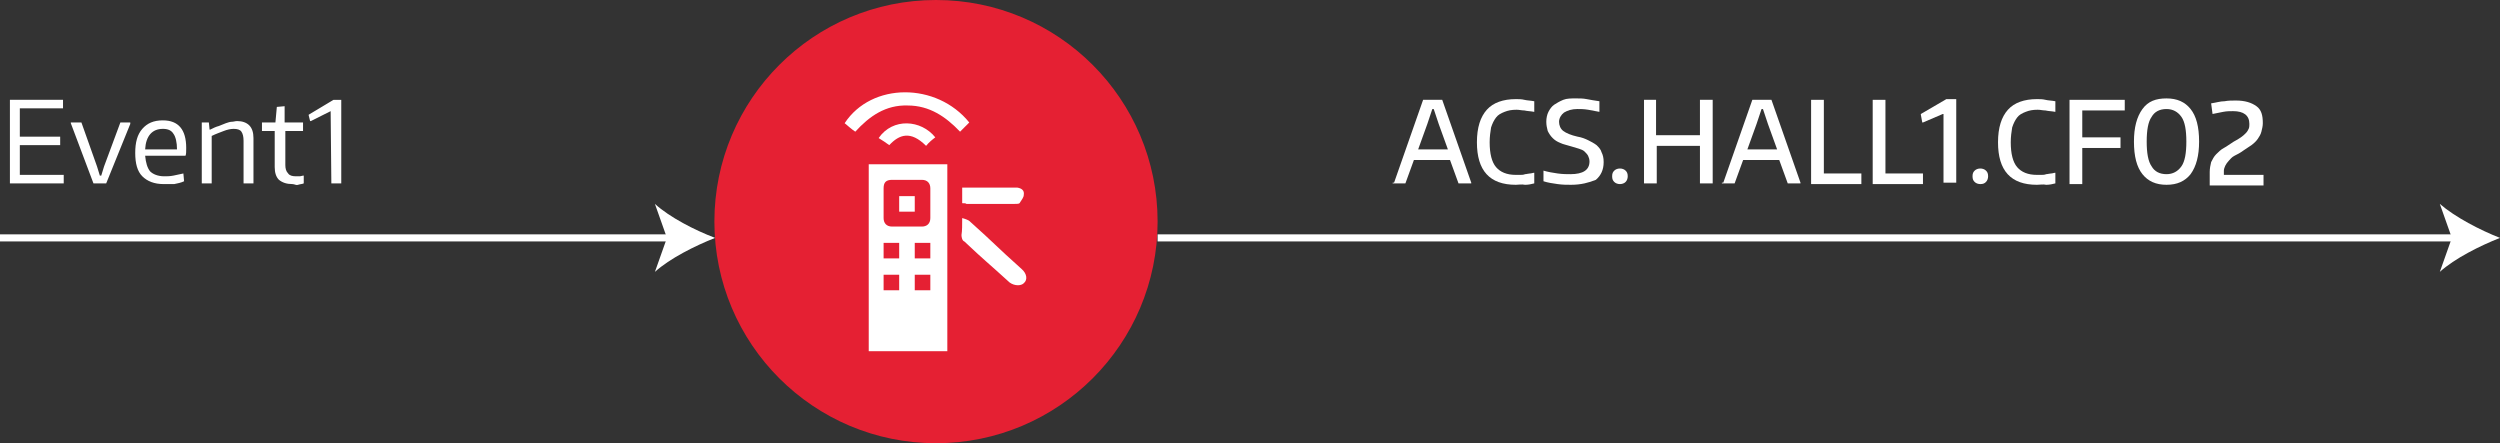 <?xml version="1.0" encoding="utf-8"?>
<!-- Generator: Adobe Illustrator 23.0.1, SVG Export Plug-In . SVG Version: 6.00 Build 0)  -->
<svg version="1.1" id="Layer_1" xmlns="http://www.w3.org/2000/svg" xmlns:xlink="http://www.w3.org/1999/xlink" x="0px" y="0px"
	 viewBox="0 0 353.1 62.6" style="enable-background:new 0 0 353.1 62.6;" xml:space="preserve">
<rect x="0" y="0" width="353.1" height="62.6" fill="#333333" stroke="none"/>
<style type="text/css">
	.st0{fill:#E52033;}
	.st1{fill:#FFFFFF;}
	.st2{fill:none;}
</style>
<g>
	<g>
		<circle class="st0" cx="132.2" cy="31.3" r="31.3"/>
		<g>
			<path class="st1" d="M122.7,23.2c3.6,0,7.3,0,11.1,0c0,11.8,0,14.6,0,26.4c-3.6,0-7.3,0-11.1,0C122.7,37.8,122.7,35.2,122.7,23.2
				z M128.2,25.4c-0.7,0-1.5,0-2.2,0c-0.9,0-1.2,0.4-1.2,1.2c0,1.5,0,2.7,0,4.2c0,0.7,0.4,1.2,1.2,1.2c1.5,0,2.9,0,4.2,0
				c0.7,0,1.2-0.4,1.2-1.2c0-1.5,0-2.9,0-4.2c0-0.7-0.4-1.2-1.2-1.2C129.5,25.4,128.8,25.4,128.2,25.4z M127,34.3
				c-0.7,0-1.5,0-2.2,0c0,0.7,0,1.5,0,2.2c0.7,0,1.5,0,2.2,0C127,35.7,127,35,127,34.3z M131.4,36.5c0-0.7,0-1.5,0-2.2
				c-0.7,0-1.5,0-2.2,0c0,0.7,0,1.5,0,2.2C130,36.5,130.7,36.5,131.4,36.5z M127,41c0-0.7,0-1.5,0-2.2c-0.7,0-1.5,0-2.2,0
				c0,0.7,0,1.5,0,2.2C125.6,41,126.3,41,127,41z M129.2,38.8c0,0.7,0,1.5,0,2.2c0.7,0,1.5,0,2.2,0c0-0.7,0-1.5,0-2.2
				C130.7,38.8,130,38.8,129.2,38.8z"/>
			<path class="st1" d="M120.8,18.6c-0.6-0.4-1-0.8-1.5-1.2c3.8-5.8,13-5.8,17.6-0.1c-0.4,0.4-0.9,0.9-1.3,1.3
				c-2-2.1-4.3-3.7-7.4-3.7C125.1,14.8,122.8,16.4,120.8,18.6z"/>
			<path class="st1" d="M135.9,30.8c0.4,0.1,0.9,0.3,1,0.4c3.8,3.4,3.6,3.4,7.4,6.8c0.7,0.6,0.9,1.5,0.3,2c-0.4,0.4-1.3,0.4-2-0.1
				c-3.4-3.1-3.1-2.7-6.4-5.8c-0.3-0.1-0.4-0.6-0.4-0.9C135.9,32.6,135.9,31.8,135.9,30.8z"/>
			<path class="st1" d="M135.9,28.7c0-0.7,0-1.5,0-2.2c0.1,0,0.4,0,0.6,0c4.5,0,2.3,0,6.8,0c0.1,0,0.3,0,0.4,0c0.6,0.1,1,0.4,0.9,1
				c0,0.4-0.3,0.7-0.6,1.2c-0.1,0.1-0.4,0.1-0.7,0.1c-4.5,0-2.3,0-6.8,0C136.4,28.7,136.2,28.7,135.9,28.7z"/>
			<path class="st1" d="M125.6,20.5c-0.4-0.3-1-0.7-1.5-1c2-2.9,6-2.6,8-0.1c-0.4,0.3-0.9,0.7-1.3,1.2C128.6,18.4,127,19,125.6,20.5
				z"/>
			<path class="st1" d="M127,27.7c0.7,0,1.5,0,2.2,0c0,0.7,0,1.5,0,2.2c-0.7,0-1.5,0-2.2,0C127,29.1,127,28.5,127,27.7z"/>
		</g>
	</g>
	<g>
		<line class="st2" x1="163.5" y1="33.6" x2="353.1" y2="33.6"/>
		<g>
			<rect x="163.5" y="33.1" class="st1" width="183.6" height="1"/>
			<g>
				<path class="st1" d="M353.1,33.6c-2.8,1.1-6.4,2.9-8.5,4.8l1.7-4.8l-1.7-4.8C346.8,30.7,350.3,32.5,353.1,33.6z"/>
			</g>
		</g>
	</g>
	<g>
		<g>
			<line class="st2" x1="0" y1="33.6" x2="101" y2="33.6"/>
			<g>
				<rect y="33.1" class="st1" width="94.9" height="1"/>
				<g>
					<path class="st1" d="M101,33.6c-2.8,1.1-6.4,2.9-8.5,4.8l1.7-4.8l-1.7-4.8C94.6,30.7,98.1,32.5,101,33.6z"/>
				</g>
			</g>
		</g>
		<g>
			<g>
				<path class="st1" d="M1.4,14.1h7.5v1.2H2.8v4h5.7v1.2H2.8v4.2H9v1.2H1.4V14.1z"/>
				<path class="st1" d="M10,17.4v-0.1h1.5l2.2,6.2l0.4,1.3h0.2l0.4-1.3l2.3-6.2h1.4v0.2L15,25.9h-1.8L10,17.4z"/>
				<path class="st1" d="M23.1,26c-1.3,0-2.3-0.4-3-1.1s-1-1.8-1-3.3s0.3-2.6,1-3.4S21.7,17,23,17c2.2,0,3.3,1.3,3.3,3.9
					c0,0.5,0,0.9-0.1,1.1h-5.7c0.1,1,0.3,1.7,0.7,2.2c0.4,0.4,1.1,0.7,2,0.7c0.4,0,0.8,0,1.3-0.1s0.9-0.2,1.4-0.3l0.1,1.1
					c-0.4,0.2-0.9,0.3-1.4,0.4C24.1,26,23.6,26,23.1,26z M23,18.2c-1.5,0-2.4,1-2.5,2.9H25c0-1-0.2-1.8-0.5-2.2
					C24.2,18.4,23.7,18.2,23,18.2z"/>
				<path class="st1" d="M28.3,17.3h1.2l0.1,1h0.1c0.4-0.2,0.8-0.4,1.2-0.5c0.3-0.1,0.7-0.3,1-0.4s0.6-0.2,0.8-0.2
					c0.3,0,0.5-0.1,0.8-0.1c0.7,0,1.3,0.2,1.7,0.6c0.4,0.4,0.6,1,0.6,1.8v6.4h-1.4v-6c0-0.6-0.1-1-0.3-1.3s-0.6-0.4-1.1-0.4
					c-0.4,0-0.9,0.1-1.4,0.3c-0.5,0.2-1.1,0.4-1.7,0.7v6.7h-1.4v-8.6H28.3z"/>
				<path class="st1" d="M41.3,26c-0.8,0-1.4-0.2-1.9-0.6c-0.4-0.4-0.6-1-0.6-1.8v-5.1H37v-1.2h1.9l0.2-2.2l1.1-0.1v2.3h2.6v1.2
					h-2.5v4.8c0,0.5,0.1,0.9,0.4,1.2c0.2,0.3,0.6,0.4,1.1,0.4c0.2,0,0.3,0,0.5,0s0.4-0.1,0.6-0.1v1.1c-0.2,0.1-0.5,0.1-0.8,0.2
					S41.6,26,41.3,26z"/>
				<path class="st1" d="M46.7,15.7L46.7,15.7l-2.8,1.4h-0.1l-0.2-0.8v-0.1l3.5-2.1h1.1v11.8h-1.4L46.7,15.7L46.7,15.7z"/>
			</g>
		</g>
	</g>
	<g>
		<path class="st1" d="M196.9,25.8l4.1-11.7h2.7l4.1,11.7v0.1h-1.8l-1.2-3.3h-5.1l-1.2,3.3h-1.8V25.8z M204.5,21.1l-1.3-3.6
			l-0.7-2.1h-0.2l-0.7,2.1l-1.3,3.6H204.5z"/>
		<path class="st1" d="M214.1,26.1c-3.7,0-5.5-2-5.5-6c0-2.1,0.5-3.6,1.4-4.6s2.3-1.5,4.1-1.5c0.4,0,0.8,0,1.2,0.1s0.9,0.1,1.4,0.2
			v1.5c-0.5-0.1-1-0.1-1.4-0.2c-0.4,0-0.7-0.1-1.1-0.1c-0.7,0-1.2,0.1-1.7,0.3c-0.5,0.2-0.9,0.4-1.2,0.8c-0.3,0.4-0.5,0.8-0.7,1.4
			c-0.1,0.6-0.2,1.3-0.2,2.1c0,1.6,0.3,2.8,0.9,3.5c0.6,0.7,1.5,1.1,2.8,1.1c0.2,0,0.4,0,0.6,0c0.2,0,0.5,0,0.7-0.1
			c0.2,0,0.5-0.1,0.7-0.1s0.4-0.1,0.6-0.1v1.5c-0.4,0.1-0.8,0.2-1.3,0.2C214.9,26,214.5,26.1,214.1,26.1z"/>
		<path class="st1" d="M221.9,26.1c-0.6,0-1.2,0-1.9-0.1s-1.4-0.2-2-0.4v-1.5c0.7,0.2,1.3,0.3,2,0.4c0.7,0.1,1.3,0.1,1.8,0.1
			c1.8,0,2.7-0.6,2.7-1.8c0-0.3-0.1-0.6-0.2-0.8c-0.1-0.2-0.3-0.4-0.5-0.6c-0.2-0.2-0.5-0.3-0.8-0.4s-0.7-0.2-1-0.3
			c-0.6-0.2-1.2-0.3-1.6-0.5c-0.5-0.2-0.8-0.4-1.1-0.7c-0.3-0.3-0.5-0.6-0.7-1c-0.1-0.4-0.2-0.8-0.2-1.3c0-0.5,0.1-1,0.3-1.4
			c0.2-0.4,0.5-0.8,0.8-1s0.8-0.5,1.3-0.7s1.1-0.2,1.8-0.2c0.5,0,1,0,1.5,0.1c0.5,0.1,1.1,0.2,1.8,0.3v1.5c-0.5-0.1-1-0.2-1.6-0.3
			s-1.1-0.1-1.5-0.1c-0.8,0-1.4,0.2-1.9,0.5c-0.4,0.3-0.7,0.8-0.7,1.3c0,0.5,0.2,1,0.6,1.3c0.4,0.3,1.1,0.6,2,0.8
			c0.6,0.1,1.1,0.3,1.5,0.5c0.4,0.2,0.8,0.4,1.2,0.7c0.3,0.3,0.6,0.6,0.7,1c0.2,0.4,0.3,0.8,0.3,1.4c0,1.1-0.4,1.9-1.1,2.5
			C224.4,25.8,223.3,26.1,221.9,26.1z"/>
		<path class="st1" d="M228.8,26c-0.3,0-0.6-0.1-0.8-0.3c-0.2-0.2-0.3-0.4-0.3-0.8c0-0.4,0.1-0.6,0.3-0.8c0.2-0.2,0.5-0.3,0.8-0.3
			c0.3,0,0.6,0.1,0.8,0.3c0.2,0.2,0.3,0.4,0.3,0.8c0,0.3-0.1,0.6-0.3,0.8C229.4,25.9,229.1,26,228.8,26z"/>
		<path class="st1" d="M232.1,14.1h1.8v5h6.2v-5h1.8v11.8h-1.8v-5.3H234v5.3h-1.8V14.1z"/>
		<path class="st1" d="M243.4,25.8l4.1-11.7h2.7l4.1,11.7v0.1h-1.8l-1.2-3.3h-5.1l-1.2,3.3h-1.8V25.8z M251,21.1l-1.3-3.6l-0.7-2.1
			h-0.2l-0.7,2.1l-1.3,3.6H251z"/>
		<path class="st1" d="M255.8,14.1h1.8v10.4h5.3v1.5h-7.1V14.1z"/>
		<path class="st1" d="M264.5,14.1h1.8v10.4h5.3v1.5h-7.1V14.1z"/>
		<path class="st1" d="M274.4,16.1L274.4,16.1l-2.8,1.2h-0.1l-0.2-1.1l0-0.1l3.6-2.1h1.4v11.8h-1.8V16.1z"/>
		<path class="st1" d="M279.7,26c-0.3,0-0.6-0.1-0.8-0.3c-0.2-0.2-0.3-0.4-0.3-0.8c0-0.4,0.1-0.6,0.3-0.8c0.2-0.2,0.5-0.3,0.8-0.3
			c0.3,0,0.6,0.1,0.8,0.3c0.2,0.2,0.3,0.4,0.3,0.8c0,0.3-0.1,0.6-0.3,0.8C280.3,25.9,280.1,26,279.7,26z"/>
		<path class="st1" d="M287.7,26.1c-3.7,0-5.5-2-5.5-6c0-2.1,0.5-3.6,1.4-4.6s2.3-1.5,4.1-1.5c0.4,0,0.8,0,1.2,0.1s0.9,0.1,1.4,0.2
			v1.5c-0.5-0.1-1-0.1-1.4-0.2c-0.4,0-0.7-0.1-1.1-0.1c-0.7,0-1.2,0.1-1.7,0.3c-0.5,0.2-0.9,0.4-1.2,0.8c-0.3,0.4-0.5,0.8-0.7,1.4
			c-0.1,0.6-0.2,1.3-0.2,2.1c0,1.6,0.3,2.8,0.9,3.5c0.6,0.7,1.5,1.1,2.8,1.1c0.2,0,0.4,0,0.6,0c0.2,0,0.5,0,0.7-0.1
			c0.2,0,0.5-0.1,0.7-0.1s0.4-0.1,0.6-0.1v1.5c-0.4,0.1-0.8,0.2-1.3,0.2C288.6,26,288.1,26.1,287.7,26.1z"/>
		<path class="st1" d="M292.3,14.1h7.8v1.5h-6v3.8h5.4v1.5h-5.4v5.1h-1.8V14.1z"/>
		<path class="st1" d="M306,26.1c-1.5,0-2.6-0.5-3.4-1.5s-1.2-2.5-1.2-4.6c0-2,0.4-3.5,1.2-4.6s1.9-1.5,3.4-1.5
			c1.5,0,2.6,0.5,3.4,1.5c0.8,1,1.2,2.5,1.2,4.6c0,2-0.4,3.5-1.2,4.6C308.6,25.6,307.5,26.1,306,26.1z M306,24.6
			c0.9,0,1.6-0.4,2.1-1.1s0.7-1.9,0.7-3.5c0-1.6-0.2-2.8-0.7-3.5c-0.5-0.7-1.2-1.1-2.1-1.1c-1,0-1.7,0.4-2.1,1.1
			c-0.5,0.7-0.7,1.9-0.7,3.5c0,1.6,0.2,2.8,0.7,3.5C304.3,24.2,305,24.6,306,24.6z"/>
		<path class="st1" d="M312.1,24.3c0-0.5,0.1-1,0.2-1.4c0.2-0.4,0.4-0.8,0.7-1.1c0.3-0.3,0.7-0.7,1.1-0.9s0.9-0.6,1.4-0.9
			c0.4-0.2,0.7-0.4,1-0.6c0.3-0.2,0.5-0.4,0.7-0.6c0.2-0.2,0.3-0.4,0.4-0.6c0.1-0.2,0.1-0.5,0.1-0.7c0-1.2-0.8-1.8-2.3-1.8
			c-0.4,0-0.9,0-1.4,0.1s-1,0.2-1.5,0.3l-0.2-1.5c0.7-0.1,1.3-0.3,1.9-0.3c0.5-0.1,1.1-0.1,1.6-0.1c1.3,0,2.2,0.3,2.9,0.8
			s0.9,1.3,0.9,2.4c0,0.4-0.1,0.8-0.2,1.2c-0.1,0.4-0.3,0.7-0.5,1c-0.2,0.3-0.5,0.6-0.9,0.9s-0.8,0.5-1.2,0.8
			c-0.4,0.3-0.8,0.5-1.2,0.7s-0.6,0.5-0.8,0.7c-0.2,0.2-0.4,0.5-0.5,0.7c-0.1,0.2-0.2,0.5-0.2,0.7v0.6h5.6v1.5h-7.6V24.3z"/>
	</g>
</g>
</svg>
